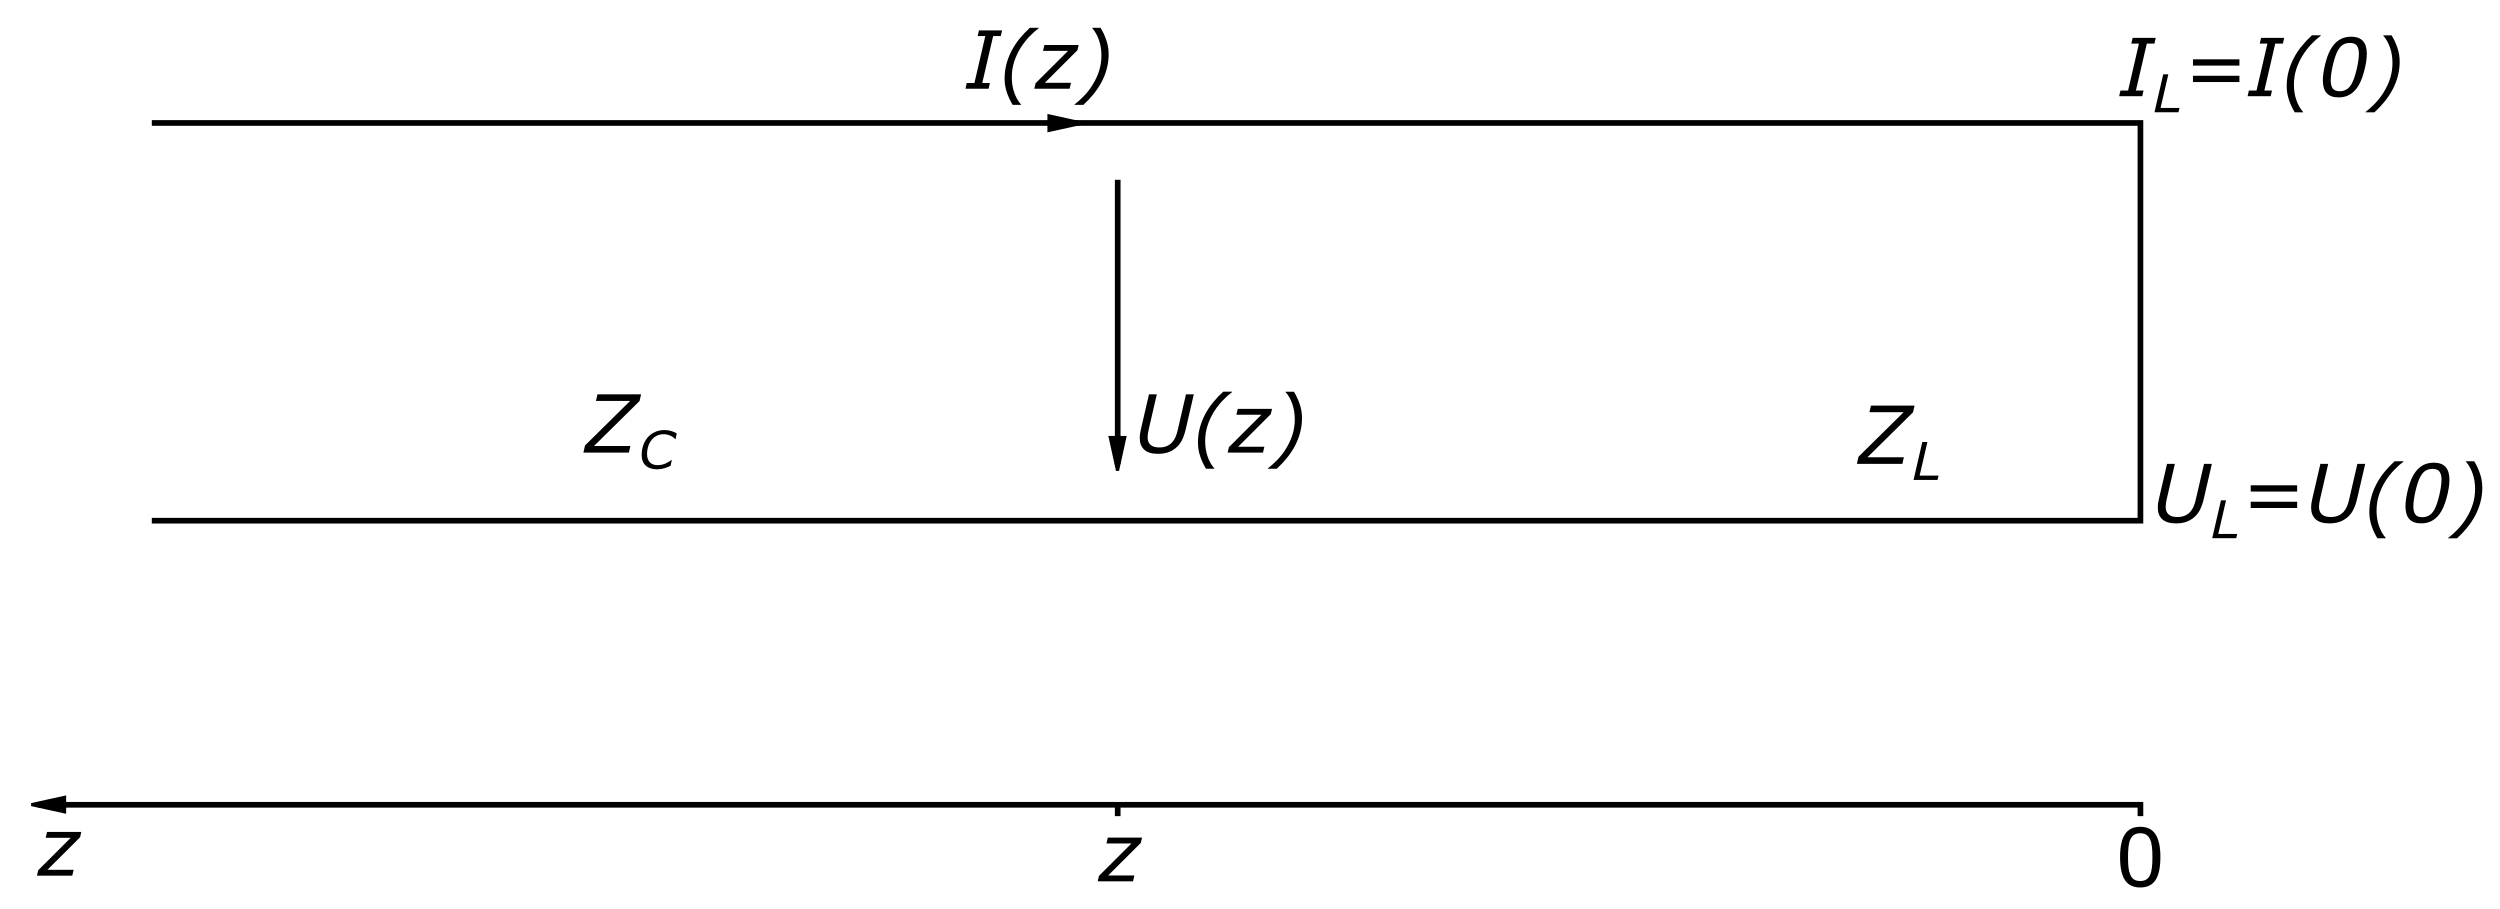<?xml version="1.0" encoding="UTF-8" standalone="no"?>
<!-- Created with Inkscape (http://www.inkscape.org/) -->

<svg
   xmlns:dc="http://purl.org/dc/elements/1.1/"
   xmlns:cc="http://creativecommons.org/ns#"
   xmlns:rdf="http://www.w3.org/1999/02/22-rdf-syntax-ns#"
   xmlns:svg="http://www.w3.org/2000/svg"
   xmlns="http://www.w3.org/2000/svg"
   xmlns:sodipodi="http://sodipodi.sourceforge.net/DTD/sodipodi-0.dtd"
   xmlns:inkscape="http://www.inkscape.org/namespaces/inkscape"
   width="220mm"
   height="80mm"
   viewBox="0 0 220 80"
   version="1.1"
   id="svg8"
   inkscape:version="0.92.3 (2405546, 2018-03-11)"
   sodipodi:docname="fig2.svg">
  <defs
     id="defs2" />
  <sodipodi:namedview
     id="base"
     pagecolor="#ffffff"
     bordercolor="#666666"
     borderopacity="1.0"
     inkscape:pageopacity="0.0"
     inkscape:pageshadow="2"
     inkscape:zoom="1.74625"
     inkscape:cx="415.74803"
     inkscape:cy="151.1811"
     inkscape:document-units="mm"
     inkscape:current-layer="layer1"
     showgrid="false"
     height="90mm"
     inkscape:window-width="1920"
     inkscape:window-height="1013"
     inkscape:window-x="-9"
     inkscape:window-y="-9"
     inkscape:window-maximized="1"
     showguides="true"
     inkscape:guide-bbox="true" />
  <g
     inkscape:label="Layer 1"
     inkscape:groupmode="layer"
     id="layer1"
     transform="translate(0,-217)">
    <path
       style="fill:none;stroke:#000000;stroke-width:0.5;stroke-linecap:butt;stroke-linejoin:miter;stroke-miterlimit:4;stroke-dasharray:none;stroke-opacity:1"
       d="M 13.358,227.821 H 188.358 v 35 H 13.358"
       id="path841"
       inkscape:connector-curvature="0" />
    <path
       style="fill:none;stroke:#000000;stroke-width:0.5;stroke-linecap:butt;stroke-linejoin:miter;stroke-miterlimit:4;stroke-dasharray:none;stroke-opacity:1"
       d="M 188.358,287.821 H 3.358"
       id="path847"
       inkscape:connector-curvature="0" />
    <path
       style="fill:none;stroke:#000000;stroke-width:0.5;stroke-linecap:butt;stroke-linejoin:miter;stroke-miterlimit:4;stroke-dasharray:none;stroke-opacity:1"
       d="m 98.358,287.821 v 1"
       id="path851"
       inkscape:connector-curvature="0" />
    <path
       style="fill:none;stroke:#000000;stroke-width:0.5;stroke-linecap:butt;stroke-linejoin:miter;stroke-miterlimit:4;stroke-dasharray:none;stroke-opacity:1"
       d="m 188.358,287.571 v 1.25"
       id="path853"
       inkscape:connector-curvature="0"
       sodipodi:nodetypes="cc" />
    <path
       style="fill:none;stroke:#000000;stroke-width:0.5;stroke-linecap:butt;stroke-linejoin:miter;stroke-miterlimit:4;stroke-dasharray:none;stroke-opacity:1"
       d="m 98.358,232.821 v 25"
       id="path859"
       inkscape:connector-curvature="0" />
    <path
       sodipodi:type="star"
       style="opacity:1;vector-effect:none;fill:#000000;fill-opacity:1;stroke:#000000;stroke-width:1.346;stroke-linecap:butt;stroke-linejoin:miter;stroke-miterlimit:4;stroke-dasharray:none;stroke-dashoffset:0;stroke-opacity:1"
       id="path861"
       sodipodi:sides="3"
       sodipodi:cx="118.55372"
       sodipodi:cy="236.42149"
       sodipodi:r1="2.7350876"
       sodipodi:r2="1.3675438"
       sodipodi:arg1="-0.52359878"
       sodipodi:arg2="0.52359878"
       inkscape:flatsided="false"
       inkscape:rounded="0"
       inkscape:randomized="0"
       d="m 120.922,235.054 -1.184,2.051 -1.184,2.051 -1.184,-2.051 -1.184,-2.051 2.369,0 z"
       inkscape:transform-center-y="0.41203817"
       transform="matrix(0.229,0,0,0.603,71.193,114.03)" />
    <path
       sodipodi:type="star"
       style="opacity:1;vector-effect:none;fill:#000000;fill-opacity:1;stroke:#000000;stroke-width:1.346;stroke-linecap:butt;stroke-linejoin:miter;stroke-miterlimit:4;stroke-dasharray:none;stroke-dashoffset:0;stroke-opacity:1"
       id="path861-1"
       sodipodi:sides="3"
       sodipodi:cx="118.55372"
       sodipodi:cy="236.42149"
       sodipodi:r1="2.7350876"
       sodipodi:r2="1.3675438"
       sodipodi:arg1="-0.52359878"
       sodipodi:arg2="0.52359878"
       inkscape:flatsided="false"
       inkscape:rounded="0"
       inkscape:randomized="0"
       d="m 120.922,235.054 -1.184,2.051 -1.184,2.051 -1.184,-2.051 -1.184,-2.051 2.369,0 z"
       inkscape:transform-center-y="-4.0141828e-006"
       transform="matrix(0,-0.229,0.603,0,-49.159,254.986)"
       inkscape:transform-center-x="-0.41203829" />
    <path
       sodipodi:type="star"
       style="opacity:1;vector-effect:none;fill:#000000;fill-opacity:1;stroke:#000000;stroke-width:1.346;stroke-linecap:butt;stroke-linejoin:miter;stroke-miterlimit:4;stroke-dasharray:none;stroke-dashoffset:0;stroke-opacity:1"
       id="path861-2"
       sodipodi:sides="3"
       sodipodi:cx="118.55372"
       sodipodi:cy="236.42149"
       sodipodi:r1="2.7350876"
       sodipodi:r2="1.3675438"
       sodipodi:arg1="-0.52359878"
       sodipodi:arg2="0.52359878"
       inkscape:flatsided="false"
       inkscape:rounded="0"
       inkscape:randomized="0"
       d="m 120.922,235.054 -1.184,2.051 -1.184,2.051 -1.184,-2.051 -1.184,-2.051 2.369,0 z"
       inkscape:transform-center-y="-1.1249953e-006"
       transform="matrix(0,0.229,-0.603,0,147.152,260.656)"
       inkscape:transform-center-x="0.41204018" />
    <g
       aria-label="U(z)"
       style="font-style:normal;font-weight:normal;font-size:7.056px;line-height:1.25;font-family:sans-serif;letter-spacing:0px;word-spacing:0px;writing-mode:lr-tb;direction:ltr;fill:#000000;fill-opacity:1;stroke:none;stroke-width:0.265"
       id="text886"
       transform="translate(-11.642,5.821)">
      <path
         d="m 115.987,248.948 q -0.134,0.575 -0.341,0.982 -0.207,0.403 -0.548,0.682 -0.317,0.255 -0.689,0.379 -0.369,0.124 -0.868,0.124 -0.81,0 -1.206,-0.365 -0.396,-0.365 -0.396,-1.009 0,-0.217 0.028,-0.403 0.031,-0.186 0.076,-0.389 l 0.71,-3.07 h 0.689 l -0.717,3.104 q -0.041,0.162 -0.069,0.365 -0.024,0.2 -0.024,0.314 0,0.434 0.258,0.665 0.258,0.227 0.772,0.227 0.369,0 0.648,-0.114 0.279,-0.114 0.486,-0.341 0.186,-0.214 0.296,-0.472 0.114,-0.262 0.196,-0.627 l 0.72,-3.121 h 0.689 z"
         style="font-style:italic;stroke-width:0.265"
         id="path928"
         inkscape:connector-curvature="0" />
      <path
         d="m 118.502,252.428 h -0.73 q -0.31,-0.503 -0.51,-1.089 -0.2,-0.586 -0.2,-1.223 0,-0.655 0.158,-1.261 0.158,-0.61 0.465,-1.199 0.293,-0.558 0.699,-1.058 0.41,-0.5 0.903,-0.951 h 0.779 v 0.035 q -0.393,0.289 -0.82,0.734 -0.424,0.444 -0.765,0.982 -0.348,0.548 -0.568,1.209 -0.217,0.658 -0.217,1.388 0,0.748 0.217,1.361 0.217,0.617 0.589,1.037 z"
         style="font-style:italic;stroke-width:0.265"
         id="path930"
         inkscape:connector-curvature="0" />
      <path
         d="m 122.784,251.008 h -3.107 l 0.11,-0.479 2.859,-2.853 h -2.201 l 0.121,-0.517 h 3.014 l -0.107,0.462 -2.873,2.87 h 2.305 z"
         style="font-style:italic;stroke-width:0.265"
         id="path932"
         inkscape:connector-curvature="0" />
      <path
         d="m 126.219,247.959 q 0,0.651 -0.162,1.275 -0.162,0.62 -0.462,1.185 -0.3,0.565 -0.71,1.068 -0.41,0.506 -0.892,0.941 h -0.779 v -0.034 q 0.396,-0.296 0.816,-0.73 0.424,-0.431 0.768,-0.985 0.393,-0.634 0.589,-1.271 0.196,-0.637 0.196,-1.326 0,-0.734 -0.217,-1.35 -0.214,-0.62 -0.589,-1.047 v -0.035 h 0.73 q 0.307,0.5 0.506,1.085 0.203,0.582 0.203,1.226 z"
         style="font-style:italic;stroke-width:0.265"
         id="path934"
         inkscape:connector-curvature="0" />
    </g>
    <g
       aria-label="I(z)"
       style="font-style:normal;font-weight:normal;font-size:7.056px;line-height:1.25;font-family:sans-serif;letter-spacing:0px;word-spacing:0px;writing-mode:lr-tb;direction:ltr;fill:#000000;fill-opacity:1;stroke:none;stroke-width:0.265"
       id="text890"
       transform="translate(-12.747,6.98)">
      <path
         d="m 99.743,217.826 h -2.033 l 0.114,-0.5 h 0.672 l 0.958,-4.131 h -0.672 l 0.114,-0.5 h 2.033 l -0.114,0.5 h -0.672 l -0.958,4.131 h 0.672 z"
         style="font-style:italic;stroke-width:0.265"
         id="path937"
         inkscape:connector-curvature="0" />
      <path
         d="m 102.592,219.246 h -0.73 q -0.31,-0.503 -0.51,-1.089 -0.2,-0.586 -0.2,-1.223 0,-0.655 0.158,-1.261 0.158,-0.61 0.465,-1.199 0.293,-0.558 0.699,-1.058 0.41,-0.5 0.903,-0.951 h 0.779 v 0.034 q -0.393,0.289 -0.82,0.734 -0.424,0.444 -0.765,0.982 -0.348,0.548 -0.568,1.209 -0.217,0.658 -0.217,1.388 0,0.748 0.217,1.361 0.217,0.617 0.589,1.037 z"
         style="font-style:italic;stroke-width:0.265"
         id="path939"
         inkscape:connector-curvature="0" />
      <path
         d="m 106.874,217.826 h -3.107 l 0.11,-0.479 2.859,-2.853 h -2.201 l 0.121,-0.517 h 3.014 l -0.107,0.462 -2.873,2.87 h 2.305 z"
         style="font-style:italic;stroke-width:0.265"
         id="path941"
         inkscape:connector-curvature="0" />
      <path
         d="m 110.309,214.778 q 0,0.651 -0.162,1.275 -0.162,0.62 -0.462,1.185 -0.3,0.565 -0.71,1.068 -0.41,0.506 -0.892,0.941 h -0.779 v -0.035 q 0.396,-0.296 0.816,-0.73 0.424,-0.431 0.768,-0.985 0.393,-0.634 0.589,-1.271 0.196,-0.637 0.196,-1.326 0,-0.734 -0.217,-1.35 -0.214,-0.62 -0.589,-1.047 v -0.034 h 0.73 q 0.307,0.5 0.506,1.085 0.203,0.582 0.203,1.226 z"
         style="font-style:italic;stroke-width:0.265"
         id="path943"
         inkscape:connector-curvature="0" />
    </g>
    <g
       aria-label="ZC"
       style="font-style:normal;font-weight:normal;font-size:7.056px;line-height:1.25;font-family:sans-serif;letter-spacing:0px;word-spacing:0px;writing-mode:lr-tb;direction:ltr;fill:#000000;fill-opacity:1;stroke:none;stroke-width:0.265"
       id="text894"
       transform="translate(-11.642,5.821)">
      <path
         d="m 66.985,251.008 h -4.003 l 0.141,-0.627 3.972,-3.921 h -3.008 l 0.134,-0.582 h 3.838 l -0.138,0.593 -4.007,3.955 h 3.204 z"
         style="font-style:italic;stroke-width:0.265"
         id="path946"
         inkscape:connector-curvature="0" />
      <path
         d="m 69.465,252.48 q -0.634,0 -0.994,-0.327 -0.361,-0.329 -0.361,-0.932 0,-0.461 0.139,-0.86 0.139,-0.399 0.399,-0.699 0.258,-0.296 0.634,-0.466 0.376,-0.172 0.84,-0.172 0.289,0 0.546,0.072 0.258,0.069 0.528,0.222 l -0.101,0.502 h -0.034 q -0.074,-0.074 -0.15,-0.137 -0.074,-0.065 -0.224,-0.141 -0.123,-0.065 -0.293,-0.107 -0.17,-0.045 -0.376,-0.045 -0.314,0 -0.576,0.132 -0.262,0.13 -0.455,0.365 -0.188,0.228 -0.296,0.555 -0.107,0.327 -0.107,0.696 0,0.461 0.24,0.719 0.24,0.255 0.692,0.255 0.213,0 0.403,-0.047 0.193,-0.049 0.349,-0.123 0.146,-0.069 0.262,-0.146 0.116,-0.076 0.199,-0.141 h 0.031 l -0.105,0.515 q -0.235,0.119 -0.542,0.215 -0.305,0.094 -0.649,0.094 z"
         style="font-style:italic;font-size:65%;baseline-shift:sub"
         id="path948"
         inkscape:connector-curvature="0" />
    </g>
    <g
       aria-label="ZL"
       style="font-style:normal;font-weight:normal;font-size:7.056px;line-height:1.25;font-family:sans-serif;letter-spacing:0px;word-spacing:0px;writing-mode:lr-tb;direction:ltr;fill:#000000;fill-opacity:1;stroke:none;stroke-width:0.265"
       id="text900"
       transform="translate(-11.642,5.821)">
      <path
         d="m 179.051,252 h -4.003 l 0.141,-0.627 3.972,-3.921 h -3.008 l 0.134,-0.582 h 3.838 l -0.138,0.593 -4.007,3.955 h 3.204 z"
         style="font-style:italic;stroke-width:0.265"
         id="path975"
         inkscape:connector-curvature="0" />
      <path
         d="m 182.147,253.411 h -2.112 l 0.77,-3.334 h 0.448 l -0.683,2.956 h 1.664 z"
         style="font-style:italic;font-size:65%;baseline-shift:sub"
         id="path977"
         inkscape:connector-curvature="0" />
    </g>
    <g
       aria-label="IL=I(0)"
       style="font-style:normal;font-weight:normal;font-size:7.056px;line-height:1.25;font-family:sans-serif;letter-spacing:0px;word-spacing:0px;writing-mode:lr-tb;direction:ltr;fill:#000000;fill-opacity:1;stroke:none;stroke-width:0.265"
       id="text906"
       transform="translate(-0.316,3.466)">
      <path
         d="m 188.834,222 h -2.033 l 0.114,-0.5 h 0.672 l 0.958,-4.131 h -0.672 l 0.114,-0.5 h 2.033 l -0.114,0.5 h -0.672 l -0.958,4.131 h 0.672 z"
         style="font-style:italic;stroke-width:0.265"
         id="path980"
         inkscape:connector-curvature="0" />
      <path
         d="m 192.022,223.411 h -2.112 l 0.77,-3.334 h 0.448 l -0.683,2.956 h 1.664 z"
         style="font-size:65%;baseline-shift:sub"
         id="path982"
         inkscape:connector-curvature="0" />
      <path
         d="m 197.384,219.306 h -4.086 v -0.551 h 4.086 z m 0,1.447 h -4.086 v -0.551 h 4.086 z"
         style="font-style:italic;stroke-width:0.265"
         id="path984"
         inkscape:connector-curvature="0" />
      <path
         d="m 200.137,222 h -2.033 l 0.114,-0.5 h 0.672 l 0.958,-4.131 h -0.672 l 0.114,-0.5 h 2.033 l -0.114,0.5 h -0.672 l -0.958,4.131 h 0.672 z"
         style="font-style:italic;stroke-width:0.265"
         id="path986"
         inkscape:connector-curvature="0" />
      <path
         d="m 202.986,223.419 h -0.73 q -0.31,-0.503 -0.51,-1.089 -0.2,-0.586 -0.2,-1.223 0,-0.655 0.158,-1.261 0.158,-0.61 0.465,-1.199 0.293,-0.558 0.699,-1.058 0.41,-0.5 0.903,-0.951 h 0.779 v 0.034 q -0.393,0.289 -0.82,0.734 -0.424,0.444 -0.765,0.982 -0.348,0.548 -0.568,1.209 -0.217,0.658 -0.217,1.388 0,0.748 0.217,1.361 0.217,0.617 0.589,1.037 z"
         style="font-style:italic;stroke-width:0.265"
         id="path988"
         inkscape:connector-curvature="0" />
      <path
         d="m 208.595,218.272 q 0,0.682 -0.255,1.605 -0.251,0.923 -0.627,1.419 -0.32,0.417 -0.71,0.613 -0.386,0.196 -0.896,0.196 -0.699,0 -1.04,-0.372 -0.341,-0.372 -0.341,-1.133 0,-0.617 0.238,-1.554 0.241,-0.937 0.644,-1.471 0.31,-0.413 0.706,-0.61 0.4,-0.2 0.903,-0.2 0.696,0 1.037,0.376 0.341,0.372 0.341,1.13 z m -0.696,-0.01 q 0,-0.462 -0.176,-0.706 -0.172,-0.245 -0.62,-0.245 -0.331,0 -0.586,0.145 -0.251,0.145 -0.462,0.51 -0.241,0.424 -0.438,1.264 -0.196,0.837 -0.196,1.381 0,0.462 0.172,0.706 0.176,0.245 0.624,0.245 0.314,0 0.582,-0.152 0.269,-0.152 0.465,-0.503 0.241,-0.431 0.438,-1.268 0.196,-0.841 0.196,-1.378 z"
         style="font-style:italic;stroke-width:0.265"
         id="path990"
         inkscape:connector-curvature="0" />
      <path
         d="m 211.489,218.951 q 0,0.651 -0.162,1.275 -0.162,0.62 -0.462,1.185 -0.3,0.565 -0.71,1.068 -0.41,0.506 -0.892,0.941 h -0.779 v -0.034 q 0.396,-0.296 0.816,-0.73 0.424,-0.431 0.768,-0.985 0.393,-0.634 0.589,-1.271 0.196,-0.637 0.196,-1.326 0,-0.734 -0.217,-1.35 -0.214,-0.62 -0.589,-1.047 v -0.034 h 0.73 q 0.307,0.5 0.506,1.085 0.203,0.582 0.203,1.226 z"
         style="font-style:italic;stroke-width:0.265"
         id="path992"
         inkscape:connector-curvature="0" />
    </g>
    <g
       aria-label="UL=U(0)"
       style="font-style:normal;font-weight:normal;font-size:7.056px;line-height:1.25;font-family:sans-serif;letter-spacing:0px;word-spacing:0px;writing-mode:lr-tb;direction:ltr;fill:#000000;fill-opacity:1;stroke:none;stroke-width:0.265"
       id="text912"
       transform="translate(-16.104,5.951)">
      <path
         d="m 210.037,254.94 q -0.134,0.575 -0.341,0.982 -0.207,0.403 -0.548,0.682 -0.317,0.255 -0.689,0.379 -0.369,0.124 -0.868,0.124 -0.81,0 -1.206,-0.365 -0.396,-0.365 -0.396,-1.009 0,-0.217 0.028,-0.403 0.031,-0.186 0.076,-0.389 l 0.71,-3.07 h 0.689 l -0.717,3.104 q -0.041,0.162 -0.069,0.365 -0.024,0.2 -0.024,0.314 0,0.434 0.258,0.665 0.258,0.227 0.772,0.227 0.369,0 0.648,-0.114 0.279,-0.114 0.486,-0.341 0.186,-0.214 0.296,-0.472 0.114,-0.262 0.196,-0.627 l 0.72,-3.121 h 0.689 z"
         style="font-style:italic;stroke-width:0.265"
         id="path960"
         inkscape:connector-curvature="0" />
      <path
         d="m 212.891,258.411 h -2.112 l 0.77,-3.334 h 0.448 l -0.683,2.956 h 1.664 z"
         style="font-size:65%;baseline-shift:sub"
         id="path962"
         inkscape:connector-curvature="0" />
      <path
         d="m 218.253,254.306 h -4.086 v -0.551 h 4.086 z m 0,1.447 h -4.086 v -0.551 h 4.086 z"
         style="font-style:italic;stroke-width:0.265"
         id="path964"
         inkscape:connector-curvature="0" />
      <path
         d="m 223.531,254.94 q -0.134,0.575 -0.341,0.982 -0.207,0.403 -0.548,0.682 -0.317,0.255 -0.689,0.379 -0.369,0.124 -0.868,0.124 -0.81,0 -1.206,-0.365 -0.396,-0.365 -0.396,-1.009 0,-0.217 0.028,-0.403 0.031,-0.186 0.076,-0.389 l 0.71,-3.07 h 0.689 l -0.717,3.104 q -0.041,0.162 -0.069,0.365 -0.024,0.2 -0.024,0.314 0,0.434 0.258,0.665 0.258,0.227 0.772,0.227 0.369,0 0.648,-0.114 0.279,-0.114 0.486,-0.341 0.186,-0.214 0.296,-0.472 0.114,-0.262 0.196,-0.627 l 0.72,-3.121 h 0.689 z"
         style="font-style:italic;stroke-width:0.265"
         id="path966"
         inkscape:connector-curvature="0" />
      <path
         d="m 226.046,258.419 h -0.73 q -0.31,-0.503 -0.51,-1.089 -0.2,-0.586 -0.2,-1.223 0,-0.655 0.158,-1.261 0.158,-0.61 0.465,-1.199 0.293,-0.558 0.699,-1.058 0.41,-0.5 0.903,-0.951 h 0.779 v 0.034 q -0.393,0.289 -0.82,0.734 -0.424,0.444 -0.765,0.982 -0.348,0.548 -0.568,1.209 -0.217,0.658 -0.217,1.388 0,0.748 0.217,1.361 0.217,0.617 0.589,1.037 z"
         style="font-style:italic;stroke-width:0.265"
         id="path968"
         inkscape:connector-curvature="0" />
      <path
         d="m 231.654,253.272 q 0,0.682 -0.255,1.605 -0.252,0.923 -0.627,1.419 -0.32,0.417 -0.71,0.613 -0.386,0.196 -0.896,0.196 -0.699,0 -1.04,-0.372 -0.341,-0.372 -0.341,-1.133 0,-0.617 0.238,-1.554 0.241,-0.937 0.644,-1.471 0.31,-0.413 0.706,-0.61 0.4,-0.2 0.903,-0.2 0.696,0 1.037,0.376 0.341,0.372 0.341,1.13 z m -0.696,-0.01 q 0,-0.462 -0.176,-0.706 -0.172,-0.245 -0.62,-0.245 -0.331,0 -0.586,0.145 -0.251,0.145 -0.462,0.51 -0.241,0.424 -0.438,1.264 -0.196,0.837 -0.196,1.381 0,0.462 0.172,0.706 0.176,0.245 0.624,0.245 0.314,0 0.582,-0.152 0.269,-0.152 0.465,-0.503 0.241,-0.431 0.438,-1.268 0.196,-0.841 0.196,-1.378 z"
         style="font-style:italic;stroke-width:0.265"
         id="path970"
         inkscape:connector-curvature="0" />
      <path
         d="m 234.548,253.951 q 0,0.651 -0.162,1.275 -0.162,0.62 -0.462,1.185 -0.3,0.565 -0.71,1.068 -0.41,0.506 -0.892,0.941 h -0.779 v -0.034 q 0.396,-0.296 0.816,-0.73 0.424,-0.431 0.768,-0.985 0.393,-0.634 0.589,-1.271 0.196,-0.637 0.196,-1.326 0,-0.734 -0.217,-1.35 -0.214,-0.62 -0.589,-1.047 v -0.034 h 0.73 q 0.307,0.5 0.506,1.085 0.203,0.582 0.203,1.226 z"
         style="font-style:italic;stroke-width:0.265"
         id="path972"
         inkscape:connector-curvature="0" />
    </g>
    <g
       aria-label="z"
       style="font-style:normal;font-weight:normal;font-size:7.056px;line-height:1.25;font-family:sans-serif;letter-spacing:0px;word-spacing:0px;writing-mode:lr-tb;direction:ltr;fill:#000000;fill-opacity:1;stroke:none;stroke-width:0.265"
       id="text918"
       transform="translate(-11.642,5.821)">
      <path
         d="m 111.348,288.736 h -3.107 l 0.11,-0.479 2.859,-2.853 h -2.201 l 0.121,-0.517 h 3.014 l -0.107,0.462 -2.873,2.87 h 2.305 z"
         style="font-style:italic;stroke-width:0.265"
         id="path954"
         inkscape:connector-curvature="0" />
    </g>
    <g
       aria-label="0"
       style="font-style:normal;font-weight:normal;font-size:7.056px;line-height:1.25;font-family:sans-serif;letter-spacing:0px;word-spacing:0px;writing-mode:lr-tb;direction:ltr;fill:#000000;fill-opacity:1;stroke:none;stroke-width:0.265"
       id="text922"
       transform="translate(-11.642,5.821)">
      <path
         d="m 201.756,286.604 q 0,1.381 -0.434,2.029 -0.431,0.644 -1.34,0.644 -0.923,0 -1.35,-0.655 -0.424,-0.655 -0.424,-2.012 0,-1.368 0.431,-2.019 0.431,-0.655 1.344,-0.655 0.923,0 1.347,0.665 0.427,0.661 0.427,2.002 z m -0.906,1.564 q 0.121,-0.279 0.162,-0.655 0.045,-0.379 0.045,-0.909 0,-0.524 -0.045,-0.91 -0.041,-0.386 -0.165,-0.655 -0.121,-0.265 -0.331,-0.4 -0.207,-0.134 -0.534,-0.134 -0.324,0 -0.537,0.134 -0.21,0.134 -0.334,0.407 -0.117,0.255 -0.162,0.665 -0.041,0.41 -0.041,0.899 0,0.537 0.038,0.899 0.038,0.362 0.162,0.648 0.114,0.269 0.32,0.41 0.21,0.141 0.555,0.141 0.324,0 0.537,-0.134 0.214,-0.134 0.331,-0.407 z"
         style="stroke-width:0.265"
         id="path957"
         inkscape:connector-curvature="0" />
    </g>
    <g
       aria-label="z"
       style="font-style:normal;font-weight:normal;font-size:7.056px;line-height:1.25;font-family:sans-serif;letter-spacing:0px;word-spacing:0px;writing-mode:lr-tb;direction:ltr;fill:#000000;fill-opacity:1;stroke:none;stroke-width:0.265"
       id="text926"
       transform="translate(-11.642,5.821)">
      <path
         d="m 18.001,288.24 h -3.107 l 0.11,-0.479 2.859,-2.853 h -2.201 l 0.121,-0.517 h 3.014 l -0.107,0.462 -2.873,2.87 h 2.305 z"
         style="font-style:italic;stroke-width:0.265"
         id="path951"
         inkscape:connector-curvature="0" />
    </g>
  </g>
</svg>
